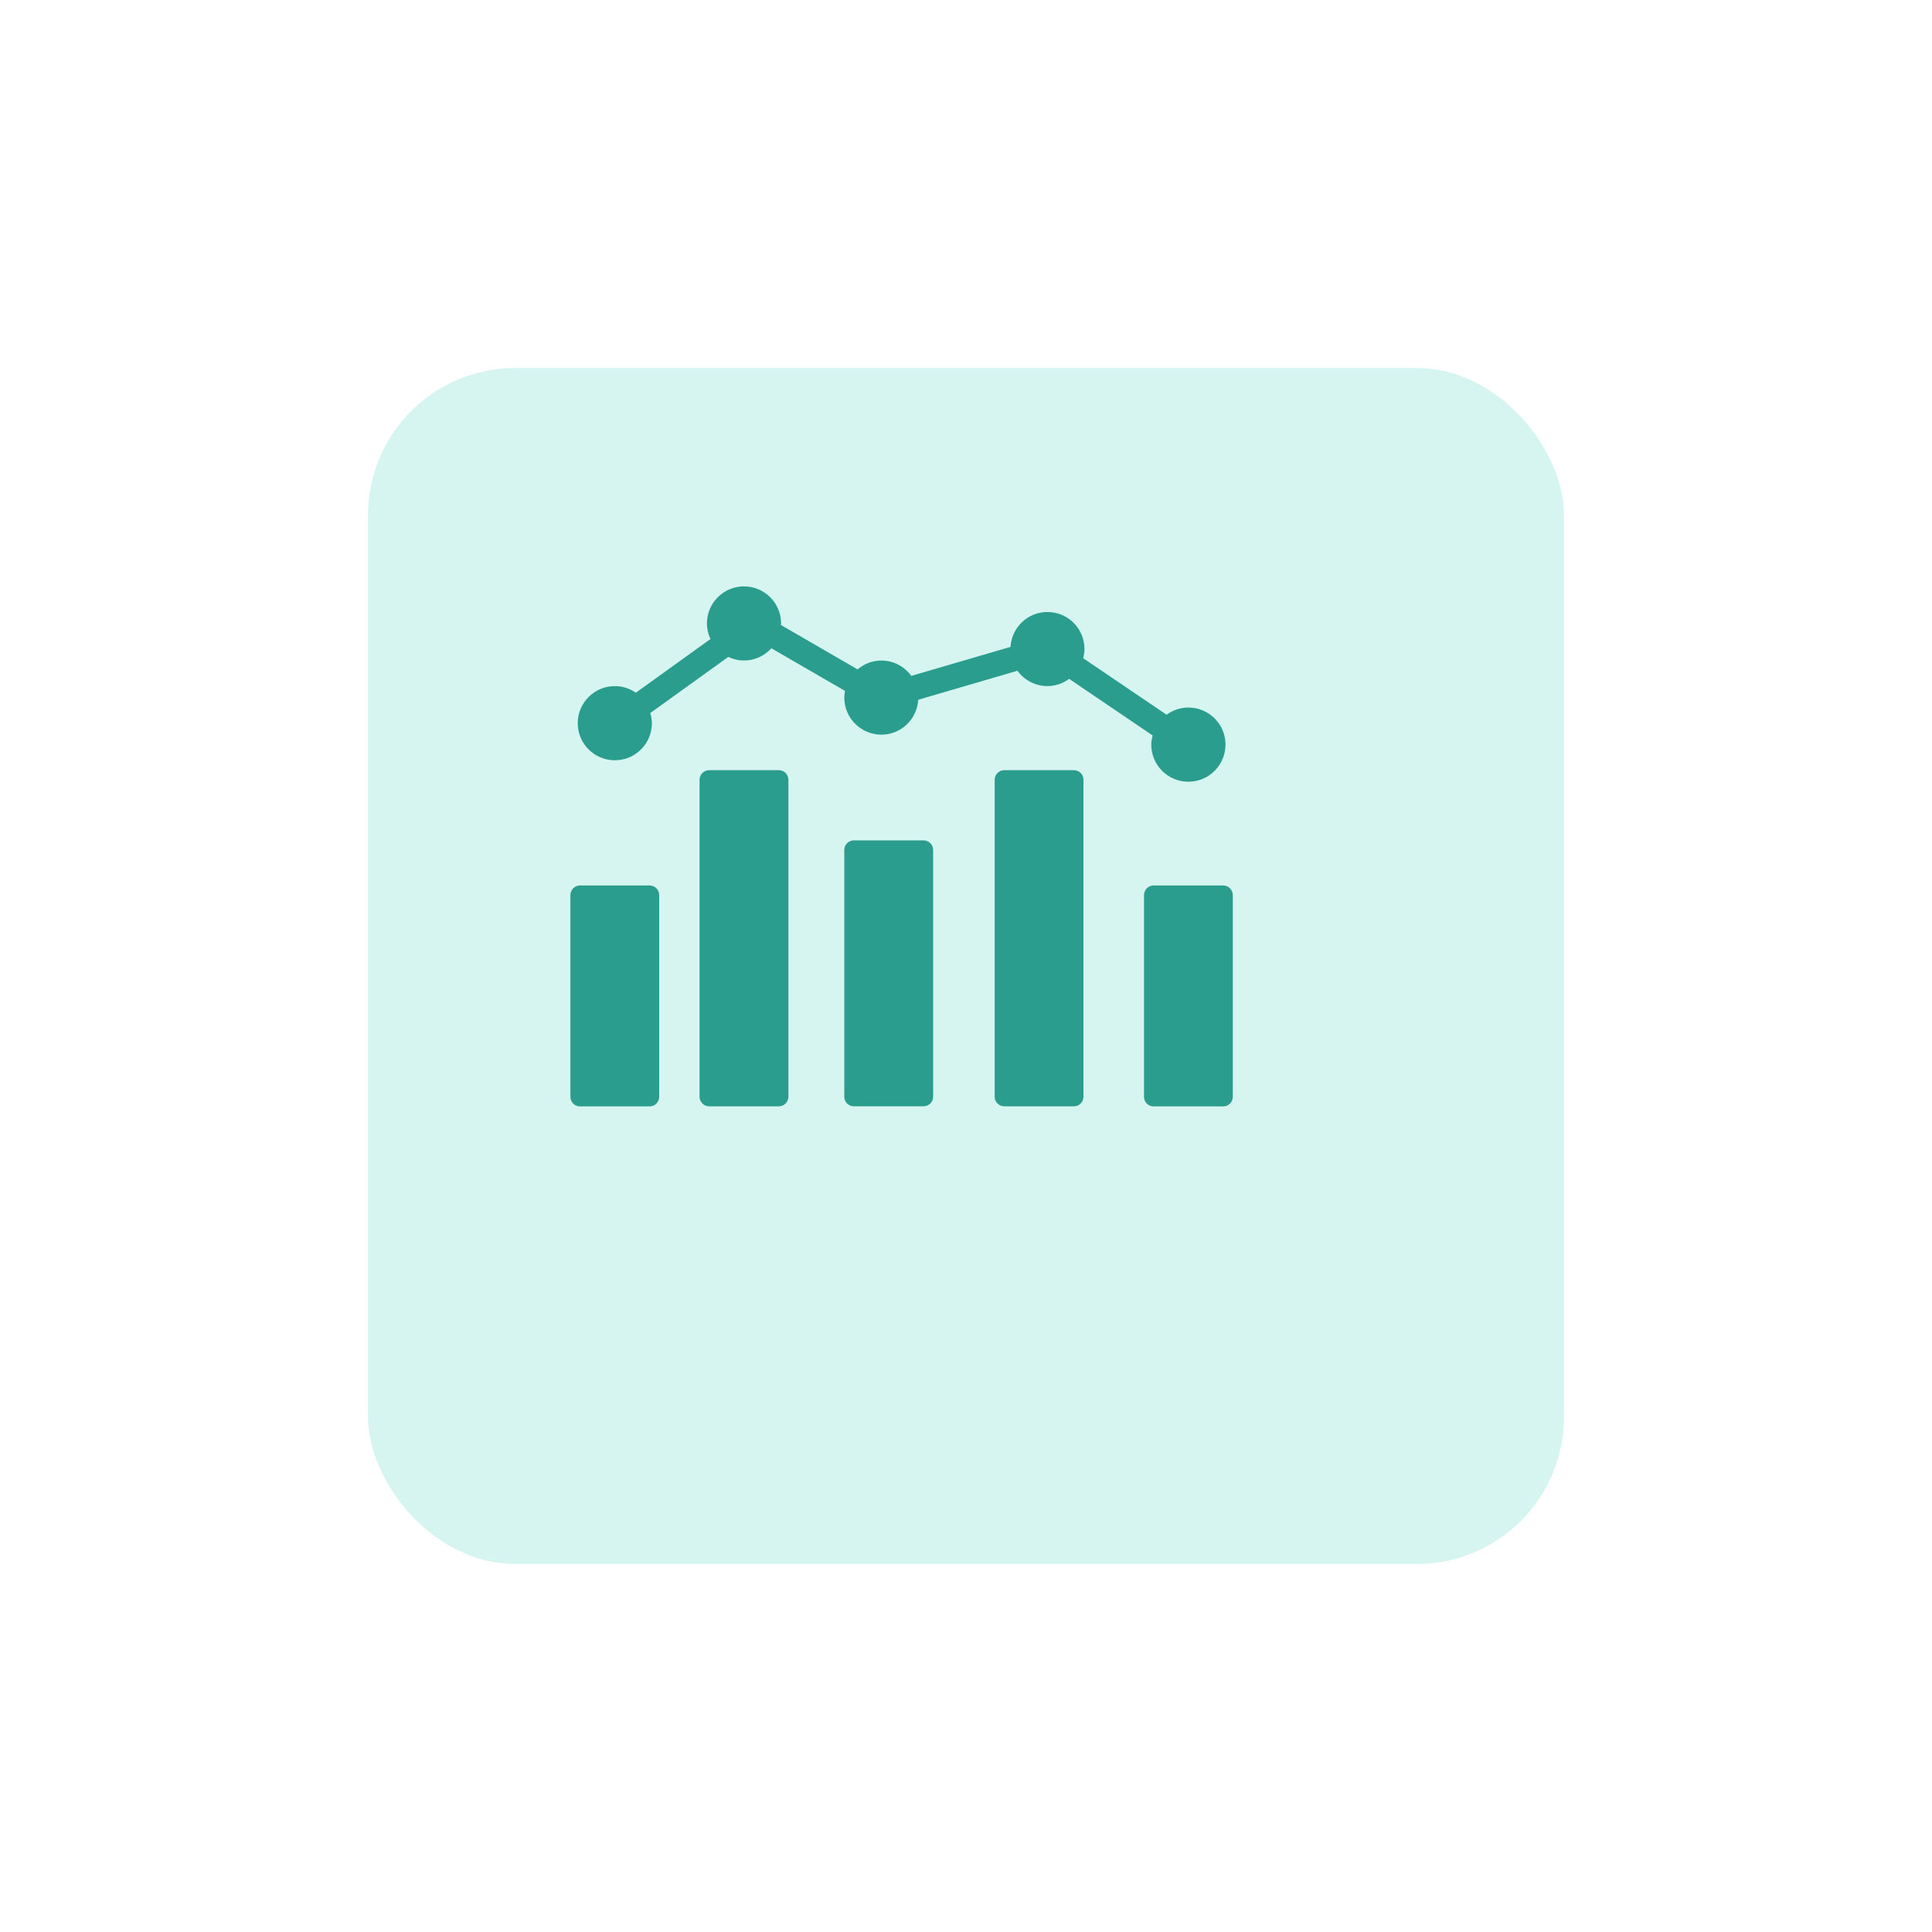 <svg width="105" height="105" viewBox="0 0 105 105" fill="none" xmlns="http://www.w3.org/2000/svg">
<g filter="url(#filter0_d_173_69)">
<rect x="17" y="14" width="65" height="65" rx="8" fill="#D6F4F0"/>
</g>
<path d="M35.304 48.123H31.521C31.234 48.123 31 48.361 31 48.649V59.609C31 59.897 31.234 60.131 31.521 60.131H35.304C35.592 60.131 35.826 59.897 35.826 59.609V48.649C35.828 48.361 35.594 48.123 35.304 48.123Z" fill="#2A9D8F"/>
<path d="M66.477 48.123H62.694C62.406 48.123 62.174 48.361 62.174 48.649V59.609C62.174 59.897 62.406 60.131 62.694 60.131H66.477C66.768 60.131 67 59.897 67 59.609V48.649C67 48.361 66.768 48.123 66.477 48.123Z" fill="#2A9D8F"/>
<path d="M42.325 41.858H38.542C38.255 41.858 38.019 42.092 38.019 42.381V59.606C38.019 59.893 38.255 60.127 38.542 60.127H42.325C42.614 60.127 42.848 59.893 42.848 59.606V42.381C42.848 42.09 42.614 41.858 42.325 41.858Z" fill="#2A9D8F"/>
<path d="M58.361 41.858H54.578C54.291 41.858 54.059 42.092 54.059 42.381V59.606C54.059 59.893 54.291 60.127 54.578 60.127H58.361C58.653 60.127 58.884 59.893 58.884 59.606V42.381C58.886 42.09 58.654 41.858 58.361 41.858Z" fill="#2A9D8F"/>
<path d="M50.191 45.673H46.407C46.119 45.673 45.885 45.909 45.885 46.195V59.604C45.885 59.891 46.119 60.125 46.407 60.125H50.191C50.483 60.125 50.715 59.891 50.715 59.604V46.195C50.715 45.909 50.483 45.673 50.191 45.673Z" fill="#2A9D8F"/>
<path d="M33.414 41.319C34.528 41.319 35.429 40.418 35.429 39.304C35.429 39.11 35.392 38.928 35.341 38.752L39.58 35.702C39.84 35.824 40.128 35.897 40.435 35.897C41.027 35.897 41.553 35.638 41.922 35.232L45.924 37.548C45.901 37.667 45.885 37.789 45.885 37.912C45.885 39.024 46.788 39.927 47.901 39.927C48.972 39.927 49.841 39.087 49.902 38.031L55.297 36.453C55.663 36.956 56.252 37.287 56.923 37.287C57.368 37.287 57.772 37.139 58.106 36.894L62.64 39.969C62.602 40.129 62.569 40.295 62.569 40.468C62.569 41.582 63.472 42.485 64.584 42.485C65.696 42.485 66.603 41.582 66.603 40.468C66.603 39.354 65.696 38.453 64.584 38.453C64.139 38.453 63.735 38.6 63.401 38.844L58.871 35.774C58.909 35.613 58.938 35.449 58.938 35.276C58.938 34.162 58.039 33.261 56.923 33.261C55.851 33.261 54.983 34.101 54.919 35.157L49.526 36.733C49.16 36.229 48.57 35.899 47.901 35.899C47.404 35.899 46.957 36.083 46.606 36.38L42.442 33.967C42.442 33.938 42.45 33.913 42.45 33.886C42.45 32.772 41.549 31.869 40.435 31.869C39.321 31.869 38.42 32.77 38.42 33.884C38.42 34.187 38.493 34.471 38.611 34.73L34.556 37.648C34.233 37.421 33.839 37.289 33.414 37.289C32.3 37.289 31.399 38.192 31.399 39.304C31.399 40.418 32.3 41.319 33.414 41.319Z" fill="#2A9D8F"/>
<defs>
<filter id="filter0_d_173_69" x="0" y="0" width="105" height="105" filterUnits="userSpaceOnUse" color-interpolation-filters="sRGB">
<feFlood flood-opacity="0" result="BackgroundImageFix"/>
<feColorMatrix in="SourceAlpha" type="matrix" values="0 0 0 0 0 0 0 0 0 0 0 0 0 0 0 0 0 0 127 0" result="hardAlpha"/>
<feOffset dx="3" dy="6"/>
<feGaussianBlur stdDeviation="10"/>
<feColorMatrix type="matrix" values="0 0 0 0 0.165 0 0 0 0 0.616 0 0 0 0 0.561 0 0 0 0.2 0"/>
<feBlend mode="normal" in2="BackgroundImageFix" result="effect1_dropShadow_173_69"/>
<feBlend mode="normal" in="SourceGraphic" in2="effect1_dropShadow_173_69" result="shape"/>
</filter>
</defs>
</svg>
